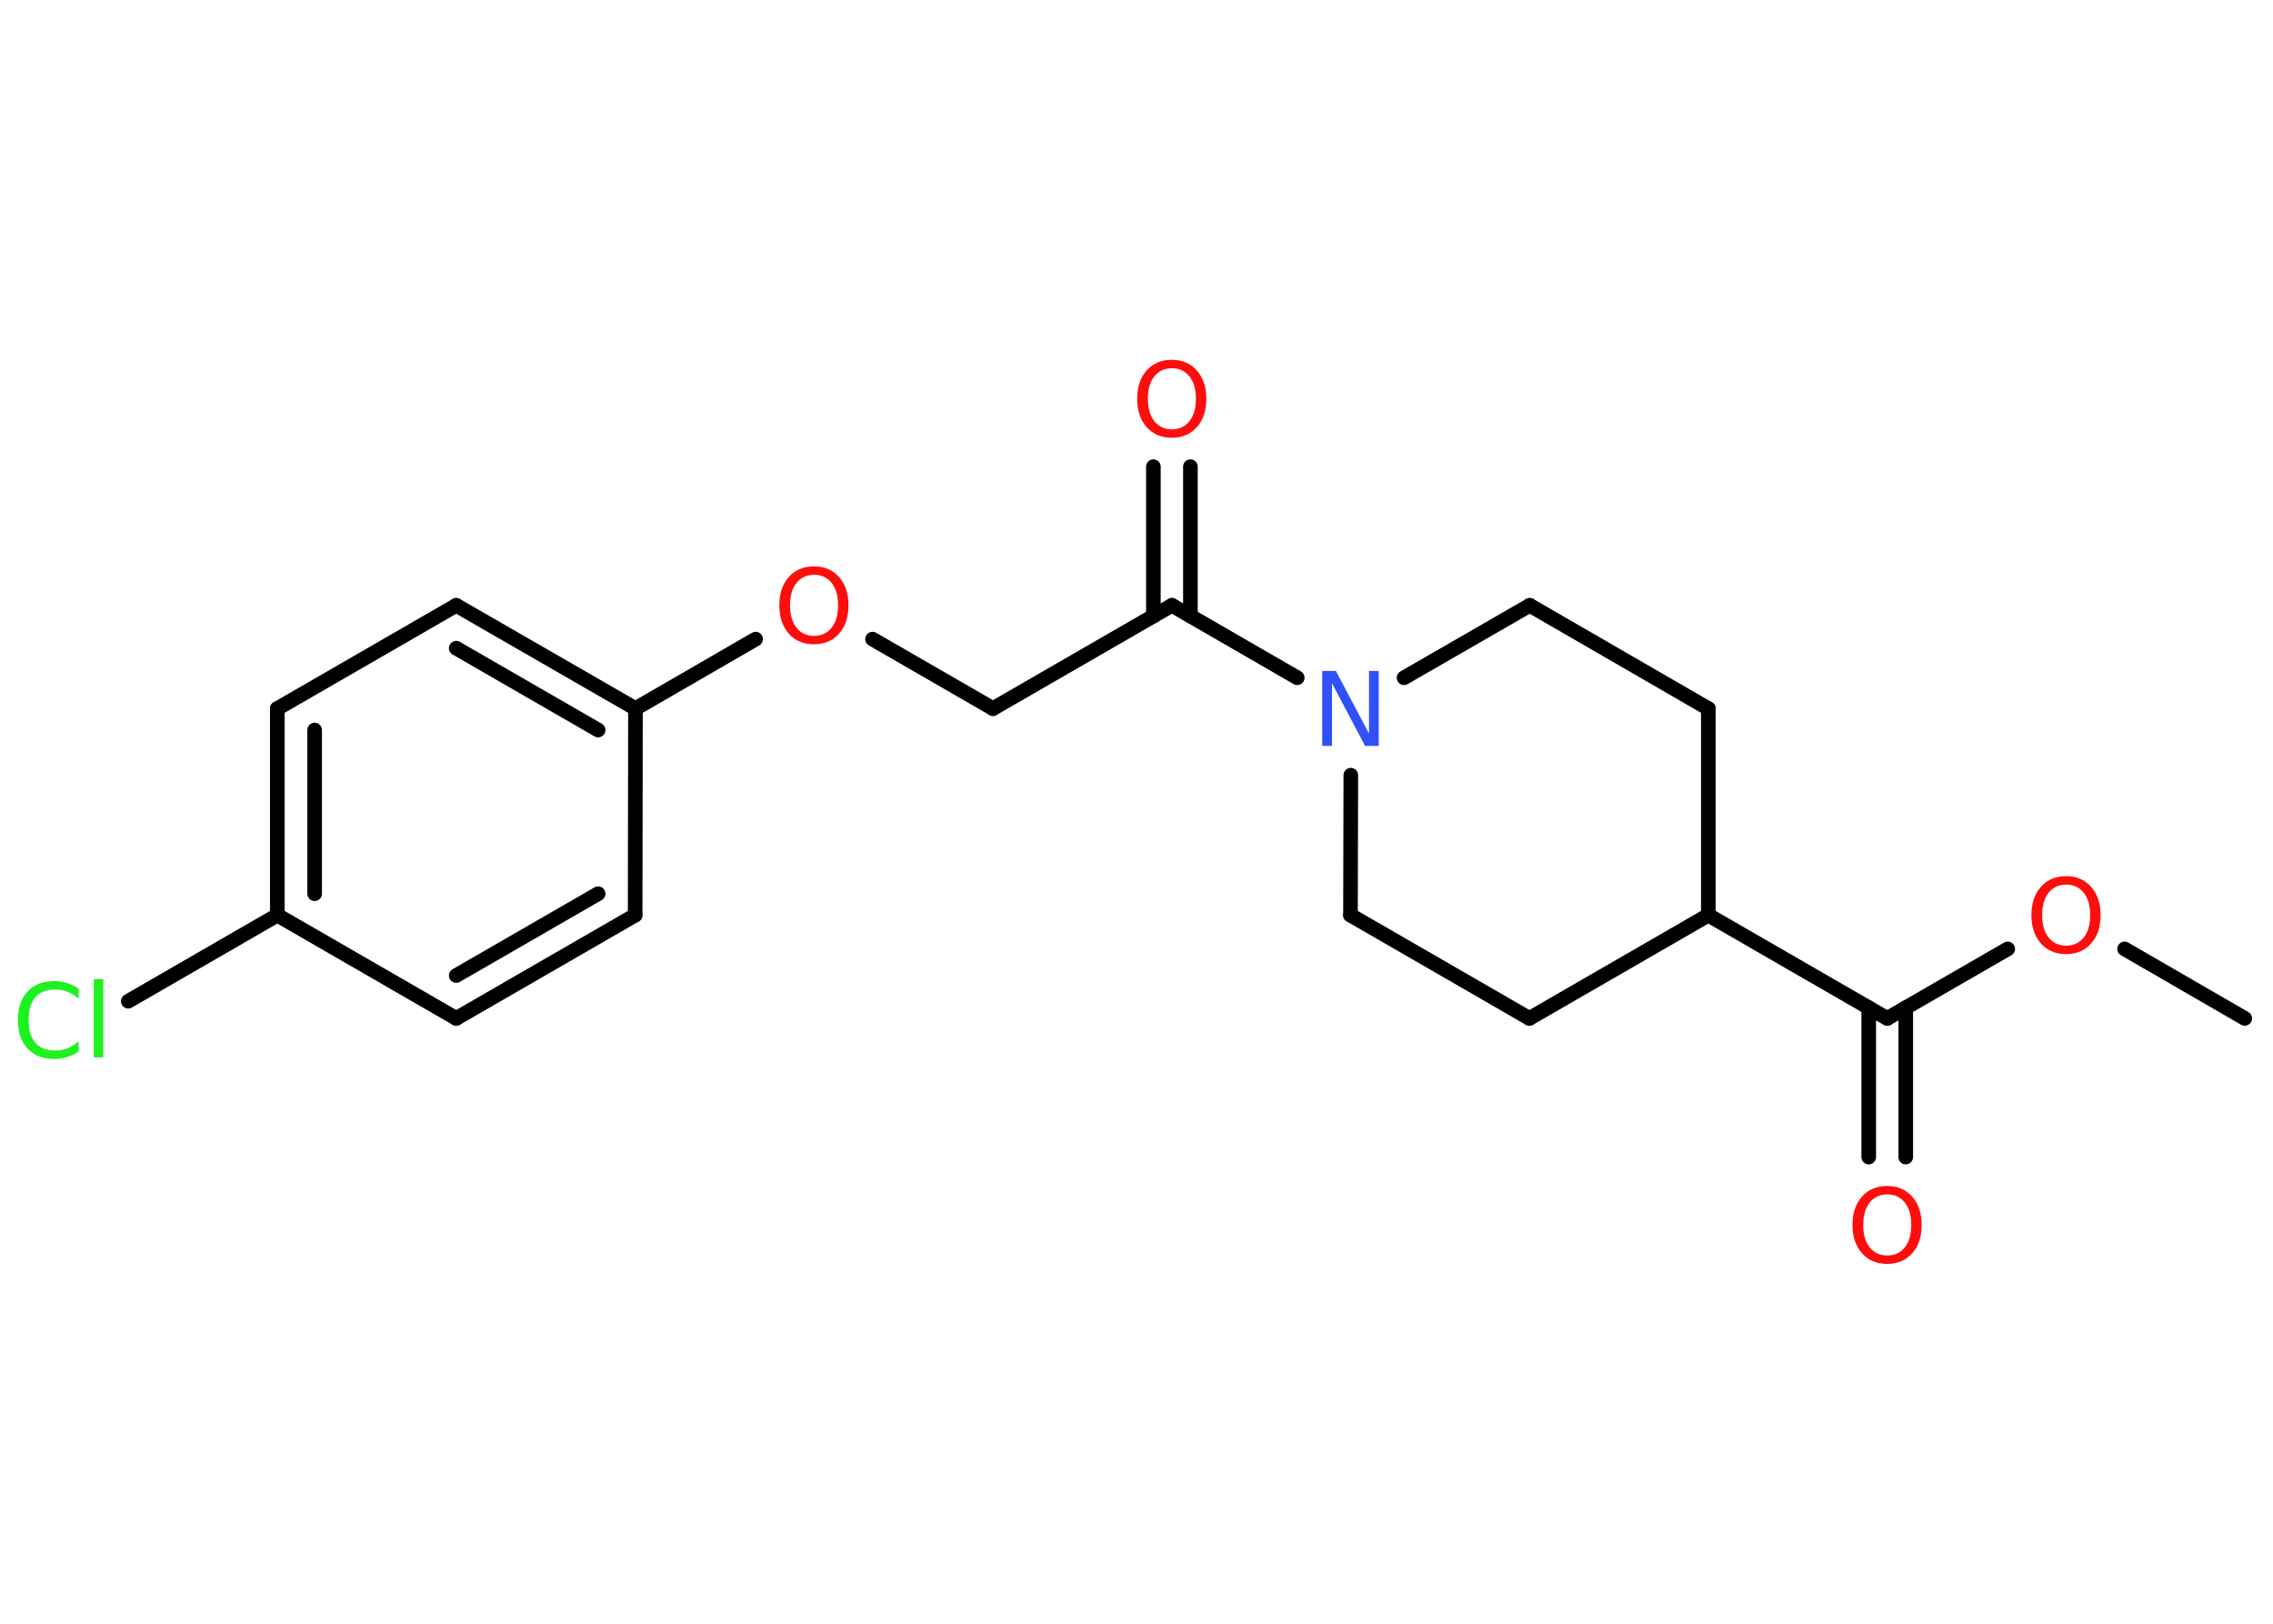 <?xml version='1.0' encoding='UTF-8'?>
<!DOCTYPE svg PUBLIC "-//W3C//DTD SVG 1.1//EN" "http://www.w3.org/Graphics/SVG/1.1/DTD/svg11.dtd">
<svg version='1.2' xmlns='http://www.w3.org/2000/svg' xmlns:xlink='http://www.w3.org/1999/xlink' width='70.0mm' height='50.0mm' viewBox='0 0 70.0 50.0'>
  <desc>Generated by the Chemistry Development Kit (http://github.com/cdk)</desc>
  <g stroke-linecap='round' stroke-linejoin='round' stroke='#000000' stroke-width='.45' fill='#FF0D0D'>
    <rect x='.0' y='.0' width='70.0' height='50.0' fill='#FFFFFF' stroke='none'/>
    <g id='mol1' class='mol'>
      <line id='mol1bnd1' class='bond' x1='69.13' y1='31.36' x2='65.43' y2='29.22'/>
      <line id='mol1bnd2' class='bond' x1='61.83' y1='29.22' x2='58.12' y2='31.36'/>
      <g id='mol1bnd3' class='bond'>
        <line x1='58.69' y1='31.03' x2='58.69' y2='35.63'/>
        <line x1='57.55' y1='31.03' x2='57.55' y2='35.63'/>
      </g>
      <line id='mol1bnd4' class='bond' x1='58.12' y1='31.36' x2='52.61' y2='28.18'/>
      <line id='mol1bnd5' class='bond' x1='52.61' y1='28.18' x2='52.61' y2='21.82'/>
      <line id='mol1bnd6' class='bond' x1='52.61' y1='21.82' x2='47.11' y2='18.64'/>
      <line id='mol1bnd7' class='bond' x1='47.11' y1='18.64' x2='43.24' y2='20.87'/>
      <line id='mol1bnd8' class='bond' x1='39.95' y1='20.87' x2='36.09' y2='18.64'/>
      <g id='mol1bnd9' class='bond'>
        <line x1='35.52' y1='18.97' x2='35.52' y2='14.37'/>
        <line x1='36.66' y1='18.97' x2='36.66' y2='14.37'/>
      </g>
      <line id='mol1bnd10' class='bond' x1='36.09' y1='18.64' x2='30.58' y2='21.82'/>
      <line id='mol1bnd11' class='bond' x1='30.58' y1='21.82' x2='26.87' y2='19.68'/>
      <line id='mol1bnd12' class='bond' x1='23.27' y1='19.68' x2='19.57' y2='21.82'/>
      <g id='mol1bnd13' class='bond'>
        <line x1='19.57' y1='21.82' x2='14.05' y2='18.64'/>
        <line x1='18.42' y1='22.48' x2='14.05' y2='19.96'/>
      </g>
      <line id='mol1bnd14' class='bond' x1='14.05' y1='18.64' x2='8.54' y2='21.82'/>
      <g id='mol1bnd15' class='bond'>
        <line x1='8.54' y1='21.82' x2='8.54' y2='28.18'/>
        <line x1='9.69' y1='22.48' x2='9.69' y2='27.52'/>
      </g>
      <line id='mol1bnd16' class='bond' x1='8.54' y1='28.18' x2='3.95' y2='30.83'/>
      <line id='mol1bnd17' class='bond' x1='8.54' y1='28.18' x2='14.05' y2='31.36'/>
      <g id='mol1bnd18' class='bond'>
        <line x1='14.05' y1='31.36' x2='19.56' y2='28.18'/>
        <line x1='14.05' y1='30.04' x2='18.42' y2='27.52'/>
      </g>
      <line id='mol1bnd19' class='bond' x1='19.57' y1='21.82' x2='19.56' y2='28.18'/>
      <line id='mol1bnd20' class='bond' x1='41.6' y1='23.87' x2='41.59' y2='28.18'/>
      <line id='mol1bnd21' class='bond' x1='41.59' y1='28.18' x2='47.1' y2='31.36'/>
      <line id='mol1bnd22' class='bond' x1='52.61' y1='28.18' x2='47.1' y2='31.36'/>
      <path id='mol1atm2' class='atom' d='M63.63 27.24q-.34 .0 -.54 .25q-.2 .25 -.2 .69q.0 .44 .2 .69q.2 .25 .54 .25q.34 .0 .54 -.25q.2 -.25 .2 -.69q.0 -.44 -.2 -.69q-.2 -.25 -.54 -.25zM63.63 26.98q.48 .0 .77 .33q.29 .33 .29 .87q.0 .55 -.29 .87q-.29 .33 -.77 .33q-.49 .0 -.78 -.33q-.29 -.33 -.29 -.87q.0 -.54 .29 -.87q.29 -.33 .78 -.33z' stroke='none'/>
      <path id='mol1atm4' class='atom' d='M58.12 36.78q-.34 .0 -.54 .25q-.2 .25 -.2 .69q.0 .44 .2 .69q.2 .25 .54 .25q.34 .0 .54 -.25q.2 -.25 .2 -.69q.0 -.44 -.2 -.69q-.2 -.25 -.54 -.25zM58.12 36.52q.48 .0 .77 .33q.29 .33 .29 .87q.0 .55 -.29 .87q-.29 .33 -.77 .33q-.49 .0 -.78 -.33q-.29 -.33 -.29 -.87q.0 -.54 .29 -.87q.29 -.33 .78 -.33z' stroke='none'/>
      <path id='mol1atm8' class='atom' d='M40.72 20.66h.42l1.02 1.93v-1.93h.3v2.31h-.42l-1.02 -1.93v1.93h-.3v-2.31z' stroke='none' fill='#3050F8'/>
      <path id='mol1atm10' class='atom' d='M36.09 11.34q-.34 .0 -.54 .25q-.2 .25 -.2 .69q.0 .44 .2 .69q.2 .25 .54 .25q.34 .0 .54 -.25q.2 -.25 .2 -.69q.0 -.44 -.2 -.69q-.2 -.25 -.54 -.25zM36.09 11.08q.48 .0 .77 .33q.29 .33 .29 .87q.0 .55 -.29 .87q-.29 .33 -.77 .33q-.49 .0 -.78 -.33q-.29 -.33 -.29 -.87q.0 -.54 .29 -.87q.29 -.33 .78 -.33z' stroke='none'/>
      <path id='mol1atm12' class='atom' d='M25.07 17.7q-.34 .0 -.54 .25q-.2 .25 -.2 .69q.0 .44 .2 .69q.2 .25 .54 .25q.34 .0 .54 -.25q.2 -.25 .2 -.69q.0 -.44 -.2 -.69q-.2 -.25 -.54 -.25zM25.07 17.44q.48 .0 .77 .33q.29 .33 .29 .87q.0 .55 -.29 .87q-.29 .33 -.77 .33q-.49 .0 -.78 -.33q-.29 -.33 -.29 -.87q.0 -.54 .29 -.87q.29 -.33 .78 -.33z' stroke='none'/>
      <path id='mol1atm17' class='atom' d='M2.42 30.43v.33q-.16 -.15 -.34 -.22q-.18 -.07 -.38 -.07q-.4 .0 -.61 .24q-.21 .24 -.21 .7q.0 .46 .21 .7q.21 .24 .61 .24q.2 .0 .38 -.07q.18 -.07 .34 -.22v.32q-.16 .11 -.35 .17q-.18 .06 -.39 .06q-.53 .0 -.83 -.32q-.3 -.32 -.3 -.88q.0 -.56 .3 -.88q.3 -.32 .83 -.32q.21 .0 .39 .06q.18 .06 .34 .17zM2.89 30.15h.29v2.41h-.29v-2.41z' stroke='none' fill='#1FF01F'/>
    </g>
  </g>
</svg>
